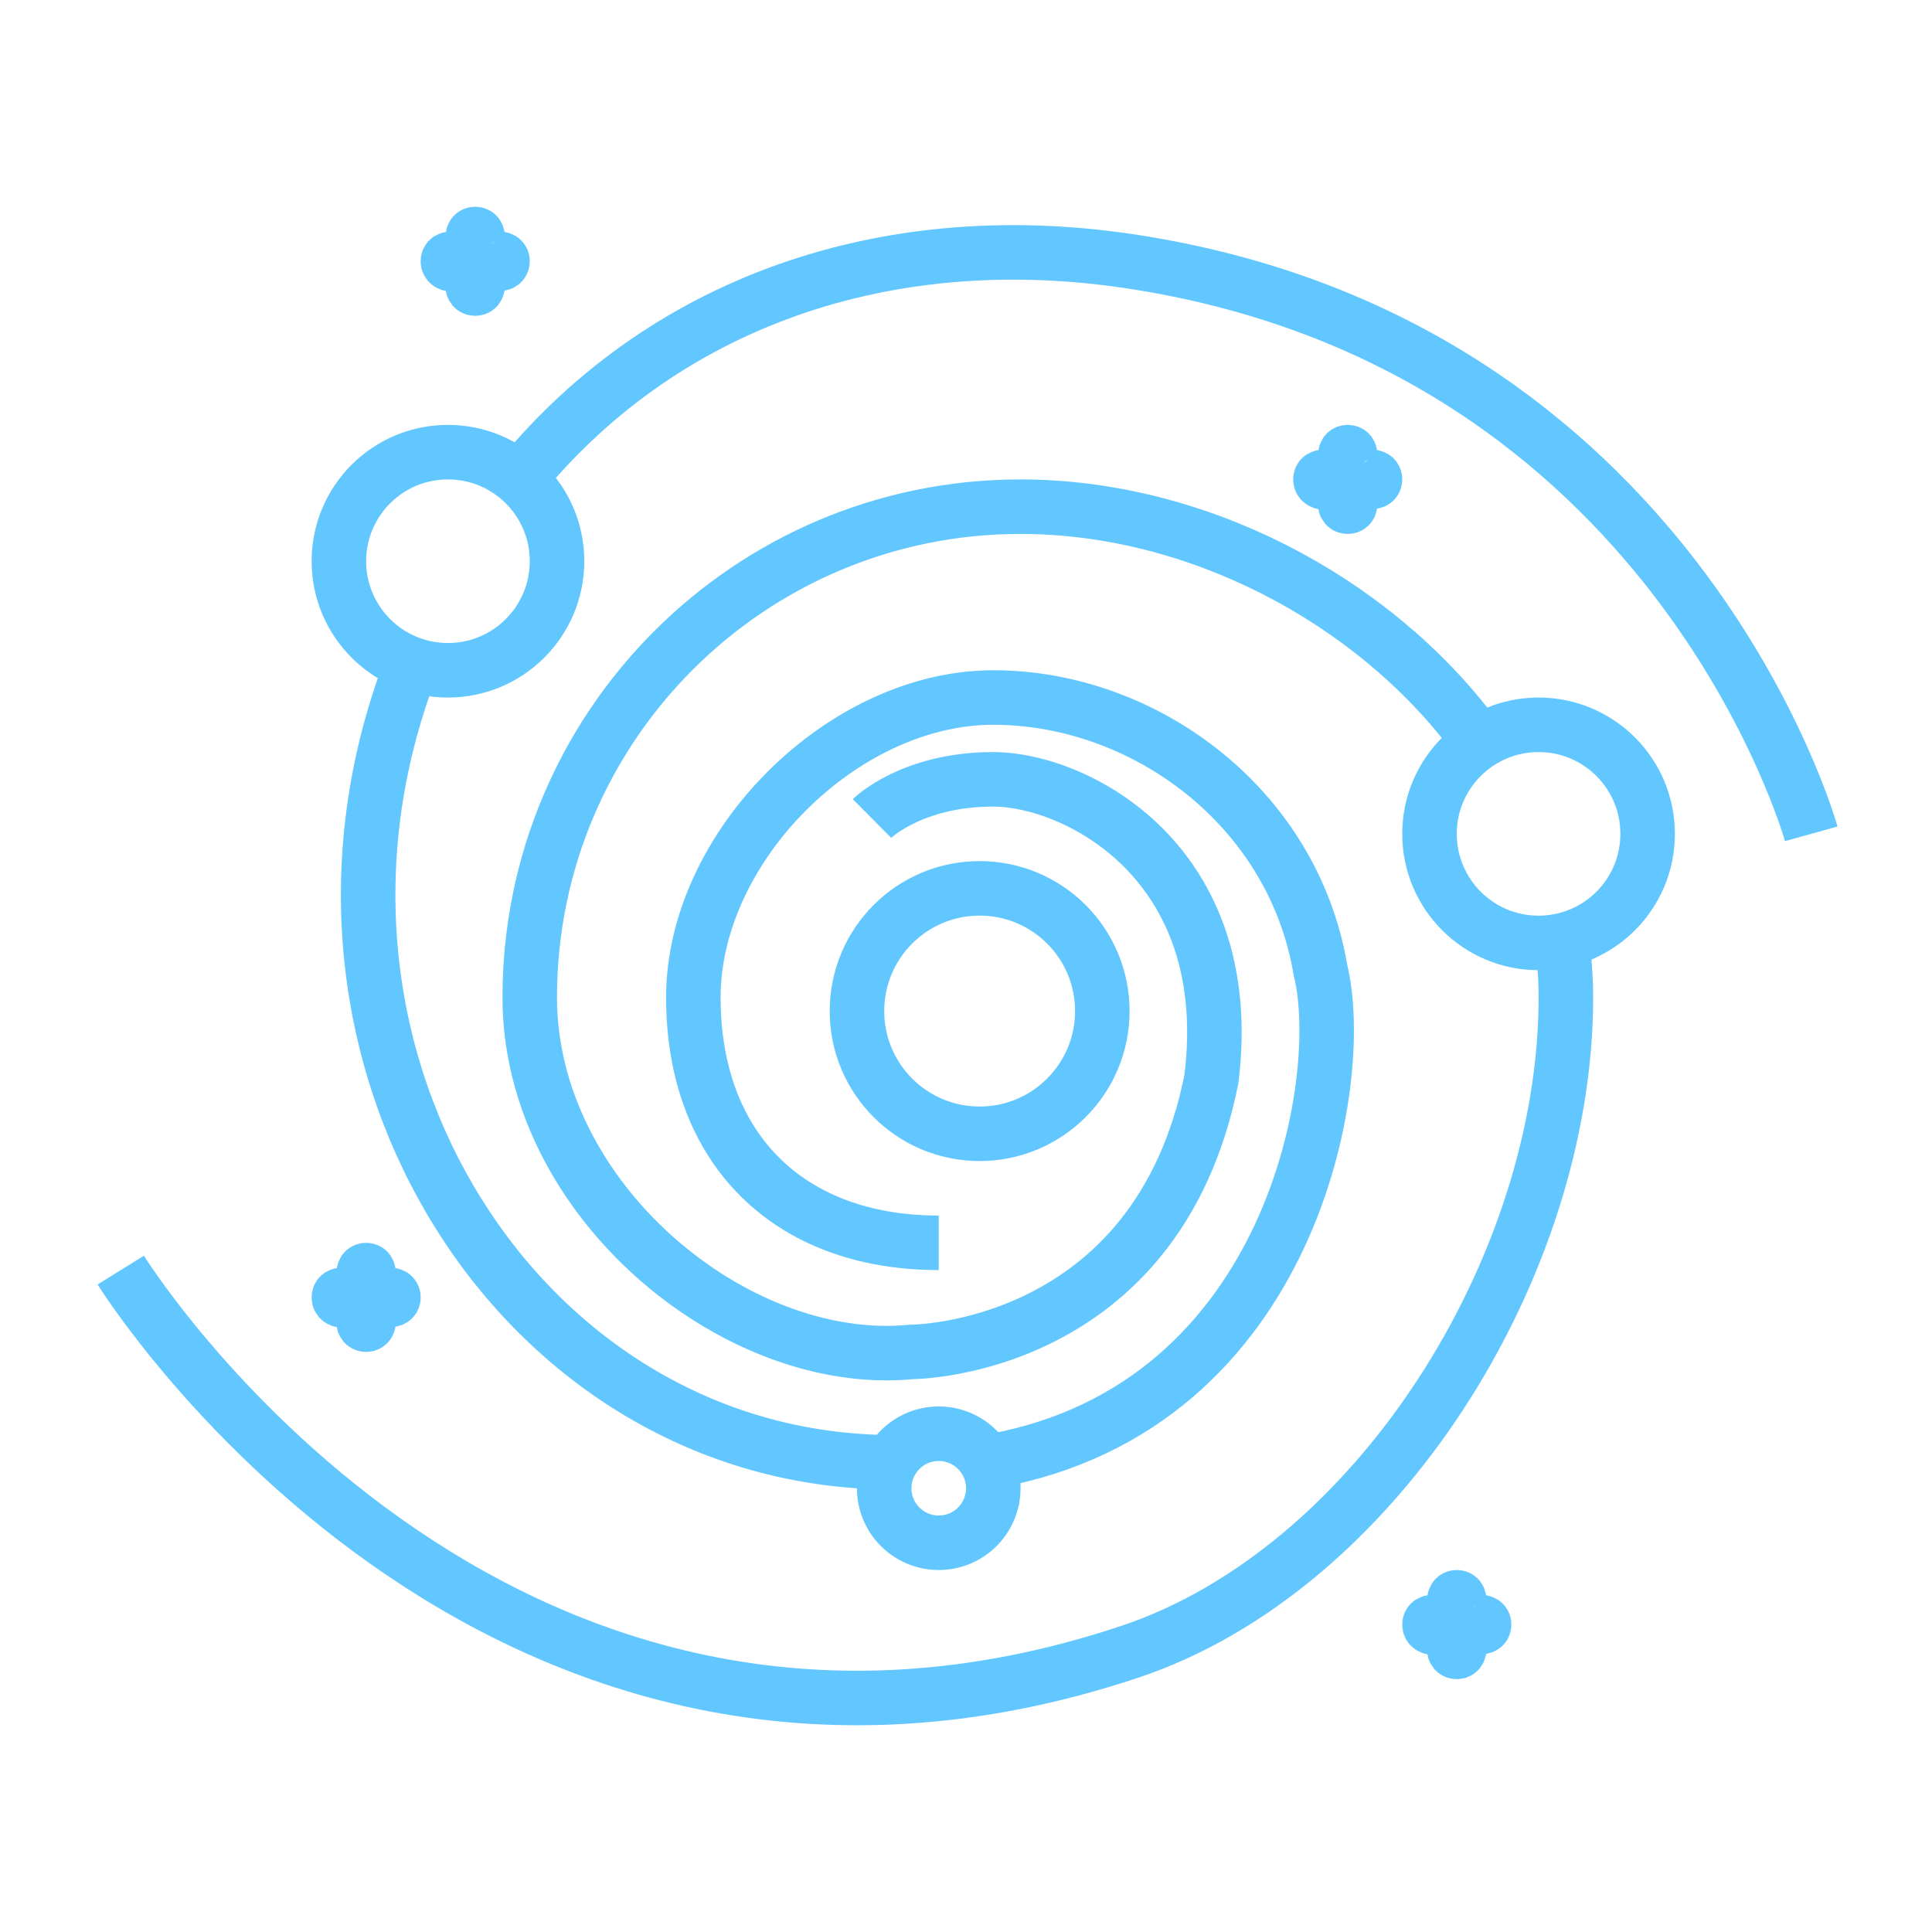 <svg width="32" height="32" viewBox="0 0 32 32" fill="none" xmlns="http://www.w3.org/2000/svg">
<path d="M15.548 20.585C13.054 20.585 11.484 19.015 11.484 16.521C11.484 14.027 13.957 11.553 16.452 11.553C18.946 11.553 21.419 13.36 21.871 16.069C22.323 17.876 21.419 23.295 16.452 24.198M14.443 13.557C14.443 13.557 15.097 12.908 16.452 12.908C17.806 12.908 20.516 14.263 20.064 17.876C19.161 22.392 15.097 22.392 15.097 22.392C12.185 22.678 8.774 19.867 8.774 16.521C8.774 12.031 12.414 8.392 16.903 8.392C19.798 8.392 22.714 9.905 24.421 12.182C24.505 12.295 24.586 12.409 24.664 12.524M6.968 10.65C4.258 16.973 8.212 23.771 14.194 24.198C14.442 24.216 14.683 24.224 14.918 24.223M30 13.811C30 13.811 27.742 5.682 18.71 4.327C14.531 3.7 10.753 5.102 8.381 8.21M2 21.037C2 21.037 8.111 30.892 18.71 27.36C22.774 26.005 25.936 21.01 25.936 16.521C25.936 16.059 25.887 15.607 25.796 15.166M7.871 4.327C7.789 4.409 7.419 4.203 7.419 4.327C7.419 4.452 7.769 4.305 7.851 4.387C7.933 4.468 7.746 4.779 7.871 4.779C7.996 4.779 7.789 4.409 7.871 4.327ZM7.871 4.327C7.953 4.246 7.746 3.876 7.871 3.876C7.996 3.876 7.789 4.246 7.871 4.327ZM7.871 4.327C7.953 4.409 8.323 4.203 8.323 4.327C8.323 4.452 7.953 4.246 7.871 4.327ZM22.323 7.94C22.241 8.022 21.871 7.815 21.871 7.94C21.871 8.065 22.221 7.918 22.303 8C22.385 8.081 22.198 8.392 22.323 8.392C22.447 8.392 22.241 8.022 22.323 7.94ZM22.323 7.94C22.404 7.859 22.198 7.489 22.323 7.489C22.447 7.489 22.241 7.859 22.323 7.94ZM22.323 7.94C22.404 8.022 22.774 7.815 22.774 7.94C22.774 8.065 22.404 7.859 22.323 7.94ZM6.065 21.489C5.983 21.57 5.613 21.364 5.613 21.489C5.613 21.614 5.963 21.466 6.045 21.548C6.127 21.63 5.94 21.94 6.065 21.94C6.189 21.94 5.983 21.57 6.065 21.489ZM6.065 21.489C6.146 21.407 5.94 21.037 6.065 21.037C6.189 21.037 5.983 21.407 6.065 21.489ZM6.065 21.489C6.146 21.57 6.516 21.364 6.516 21.489C6.516 21.614 6.146 21.407 6.065 21.489ZM24.129 26.908C24.047 26.99 23.677 26.783 23.677 26.908C23.677 27.033 24.027 26.886 24.109 26.968C24.191 27.049 24.005 27.36 24.129 27.36C24.254 27.36 24.047 26.99 24.129 26.908ZM24.129 26.908C24.211 26.827 24.005 26.456 24.129 26.456C24.254 26.456 24.047 26.827 24.129 26.908ZM24.129 26.908C24.211 26.99 24.581 26.783 24.581 26.908C24.581 27.033 24.211 26.826 24.129 26.908ZM18.258 16.747C18.258 17.869 17.348 18.779 16.226 18.779C15.103 18.779 14.194 17.869 14.194 16.747C14.194 15.624 15.103 14.714 16.226 14.714C17.348 14.714 18.258 15.624 18.258 16.747ZM27.29 13.811C27.29 14.809 26.482 15.618 25.484 15.618C24.486 15.618 23.677 14.809 23.677 13.811C23.677 12.814 24.486 12.005 25.484 12.005C26.482 12.005 27.29 12.814 27.29 13.811ZM9.226 9.295C9.226 10.293 8.417 11.102 7.419 11.102C6.422 11.102 5.613 10.293 5.613 9.295C5.613 8.297 6.422 7.489 7.419 7.489C8.417 7.489 9.226 8.297 9.226 9.295ZM16.452 24.65C16.452 25.149 16.047 25.553 15.548 25.553C15.05 25.553 14.645 25.149 14.645 24.65C14.645 24.151 15.05 23.747 15.548 23.747C16.047 23.747 16.452 24.151 16.452 24.65Z" stroke="#62C7FF" stroke-width="0.903"/>
</svg>
